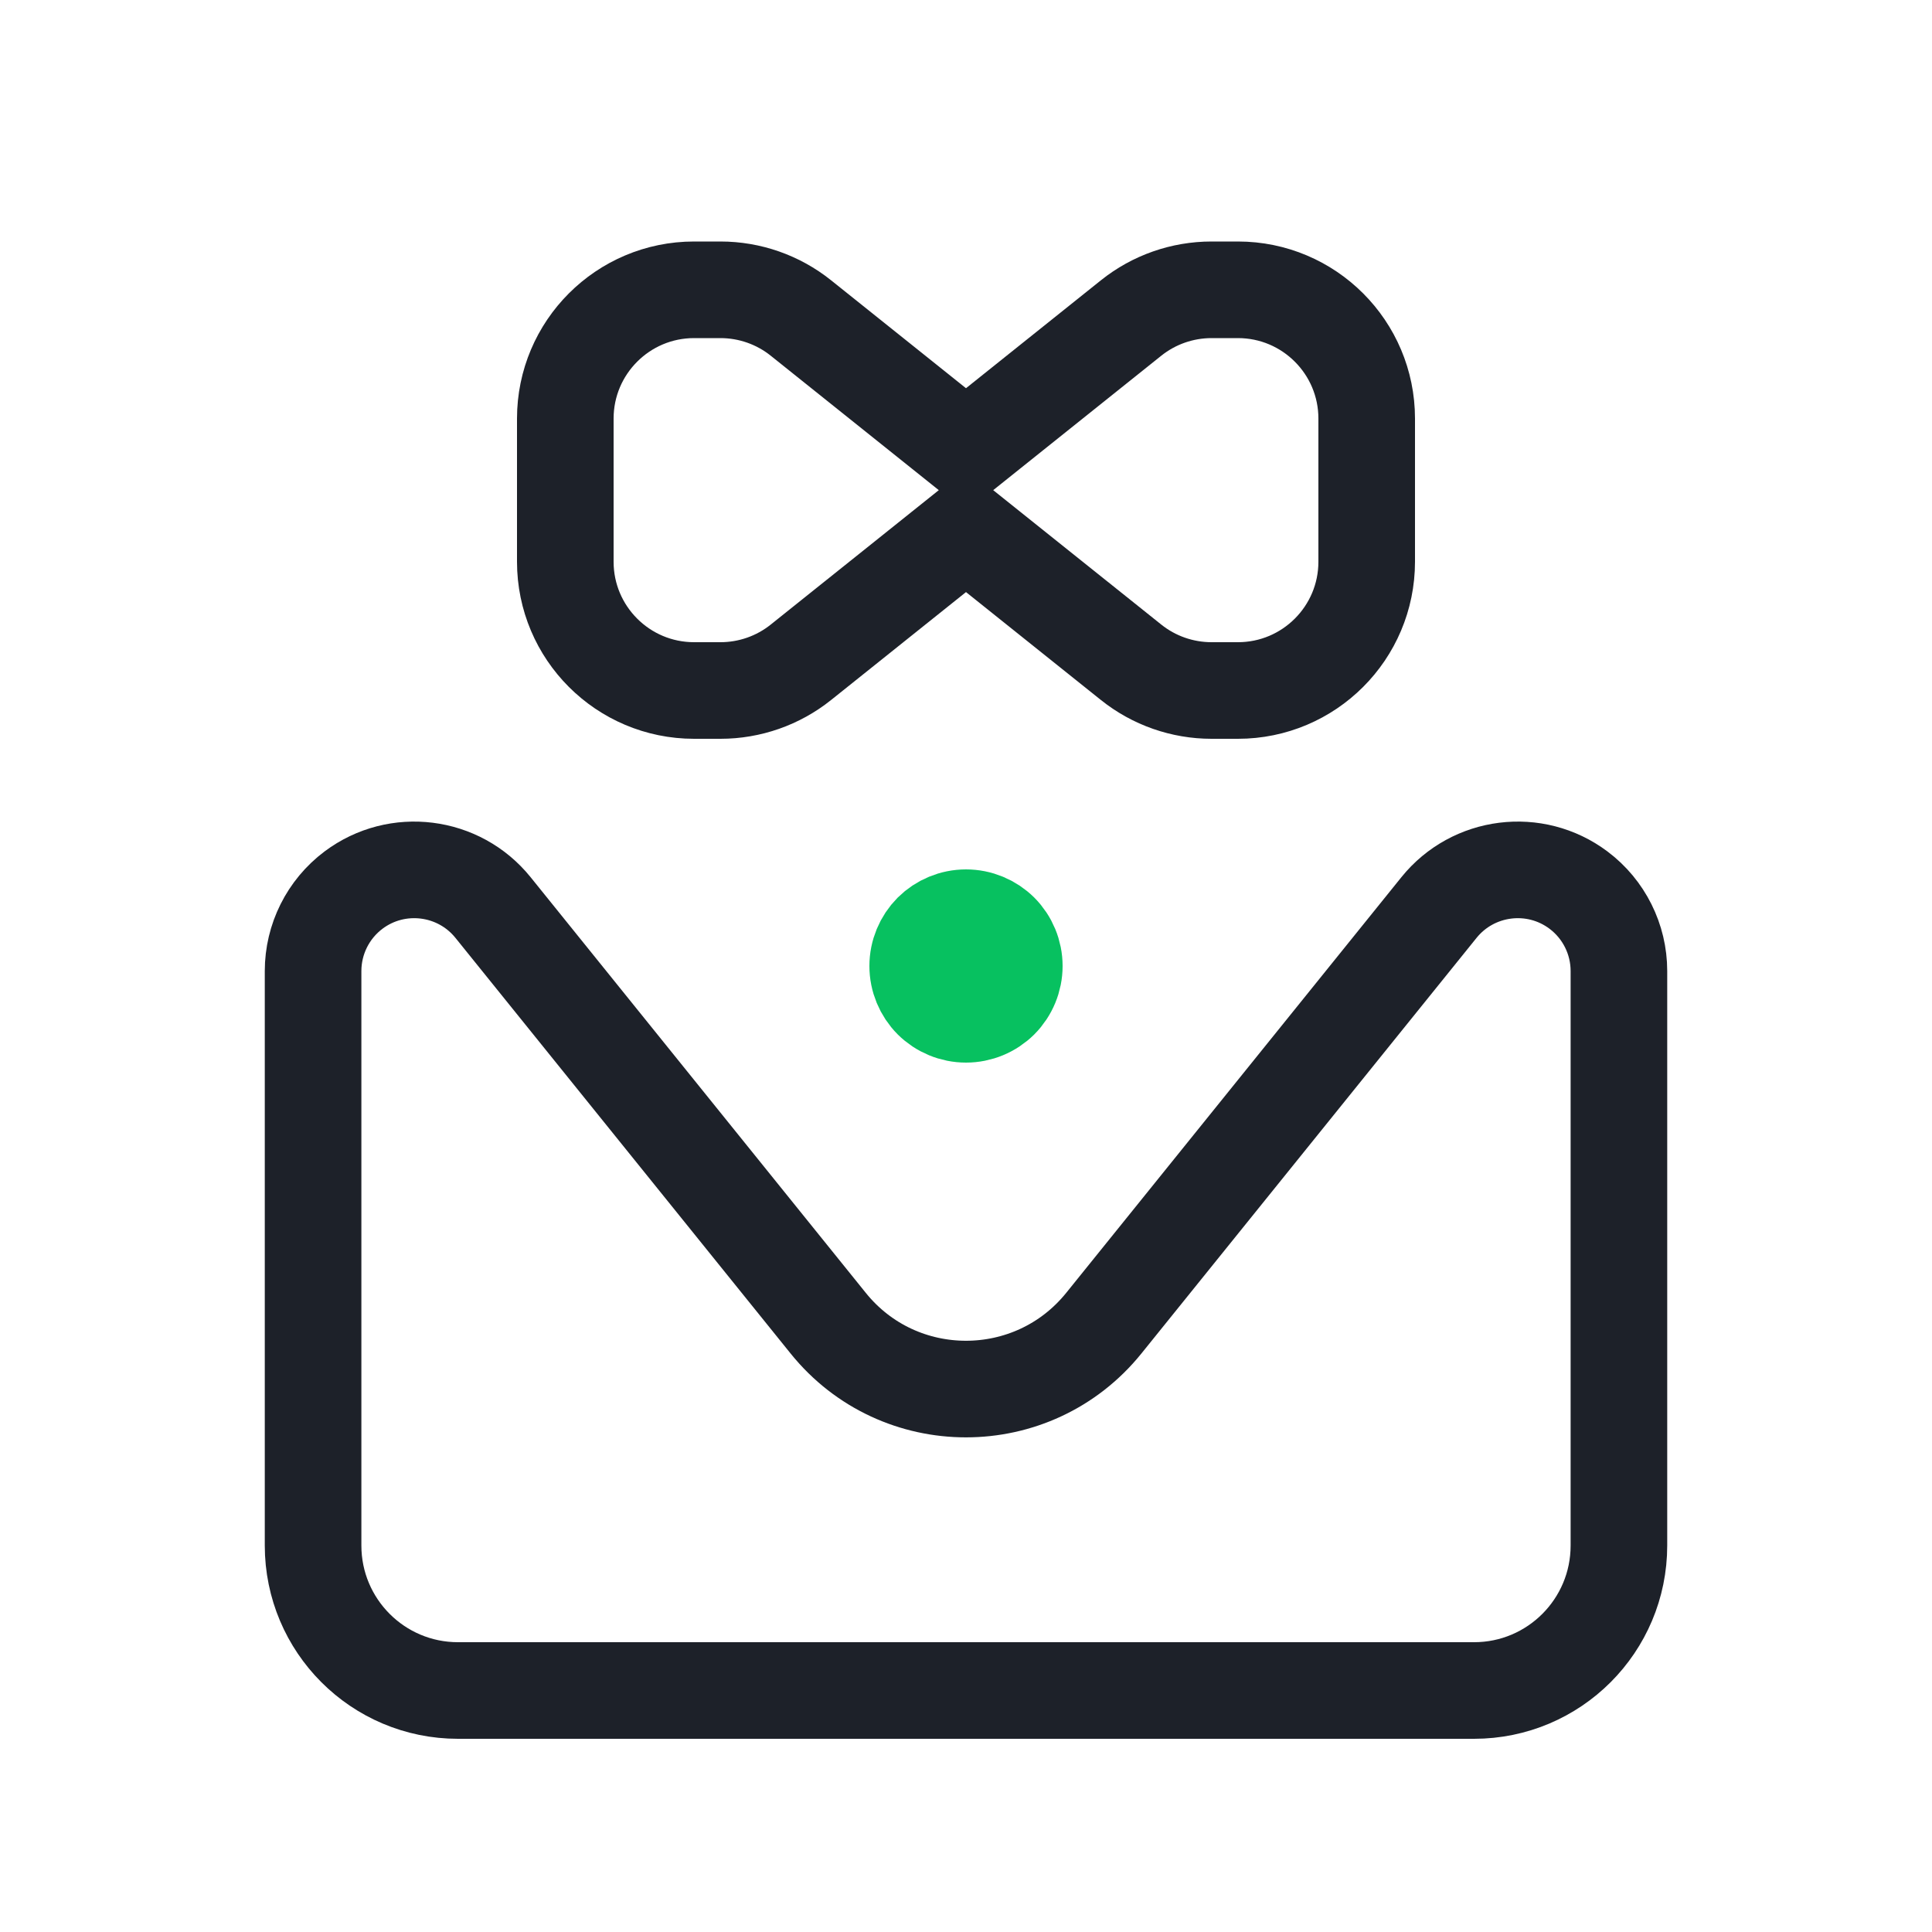 <svg width="20" height="20" viewBox="0 0 20 20" fill="none" xmlns="http://www.w3.org/2000/svg">
<g clip-path="url(#clip0_1327_13480)">
<path d="M10 9.5C10.133 9.5 10.26 9.553 10.354 9.646C10.447 9.74 10.5 9.867 10.5 10C10.5 10.133 10.447 10.26 10.354 10.354C10.26 10.447 10.133 10.5 10 10.5C9.867 10.5 9.74 10.447 9.646 10.354C9.553 10.26 9.5 10.133 9.5 10C9.5 9.867 9.553 9.74 9.646 9.646C9.74 9.553 9.867 9.5 10 9.5Z" fill="#07C160" stroke="#07C160"/>
<path d="M14.896 9.395C15.25 8.956 15.889 8.876 16.34 9.214C16.604 9.412 16.759 9.723 16.759 10.052V15.999C16.759 16.828 16.088 17.5 15.259 17.5H4.741C3.912 17.5 3.241 16.828 3.241 15.999V10.052C3.241 9.723 3.396 9.412 3.66 9.214C4.111 8.876 4.75 8.956 5.104 9.395L8.573 13.697C9.306 14.607 10.693 14.607 11.427 13.697L14.896 9.395Z" stroke="#1D2129"/>
<path d="M5.852 4.333C5.852 3.597 6.449 3 7.185 3H7.458C7.761 3 8.055 3.103 8.291 3.292L10 4.659L11.709 3.292C11.945 3.103 12.239 3 12.542 3H12.815C13.551 3 14.148 3.597 14.148 4.333V5.815C14.148 6.551 13.551 7.148 12.815 7.148H12.542C12.239 7.148 11.945 7.045 11.709 6.856L10 5.489L8.291 6.856C8.055 7.045 7.761 7.148 7.458 7.148H7.185C6.449 7.148 5.852 6.551 5.852 5.815V4.333Z" stroke="#1D2129"/>
</g>
<defs>
<clipPath id="clip0_1327_13480">
<rect width="20" height="20" fill="white"/>
</clipPath>
</defs>
</svg>
